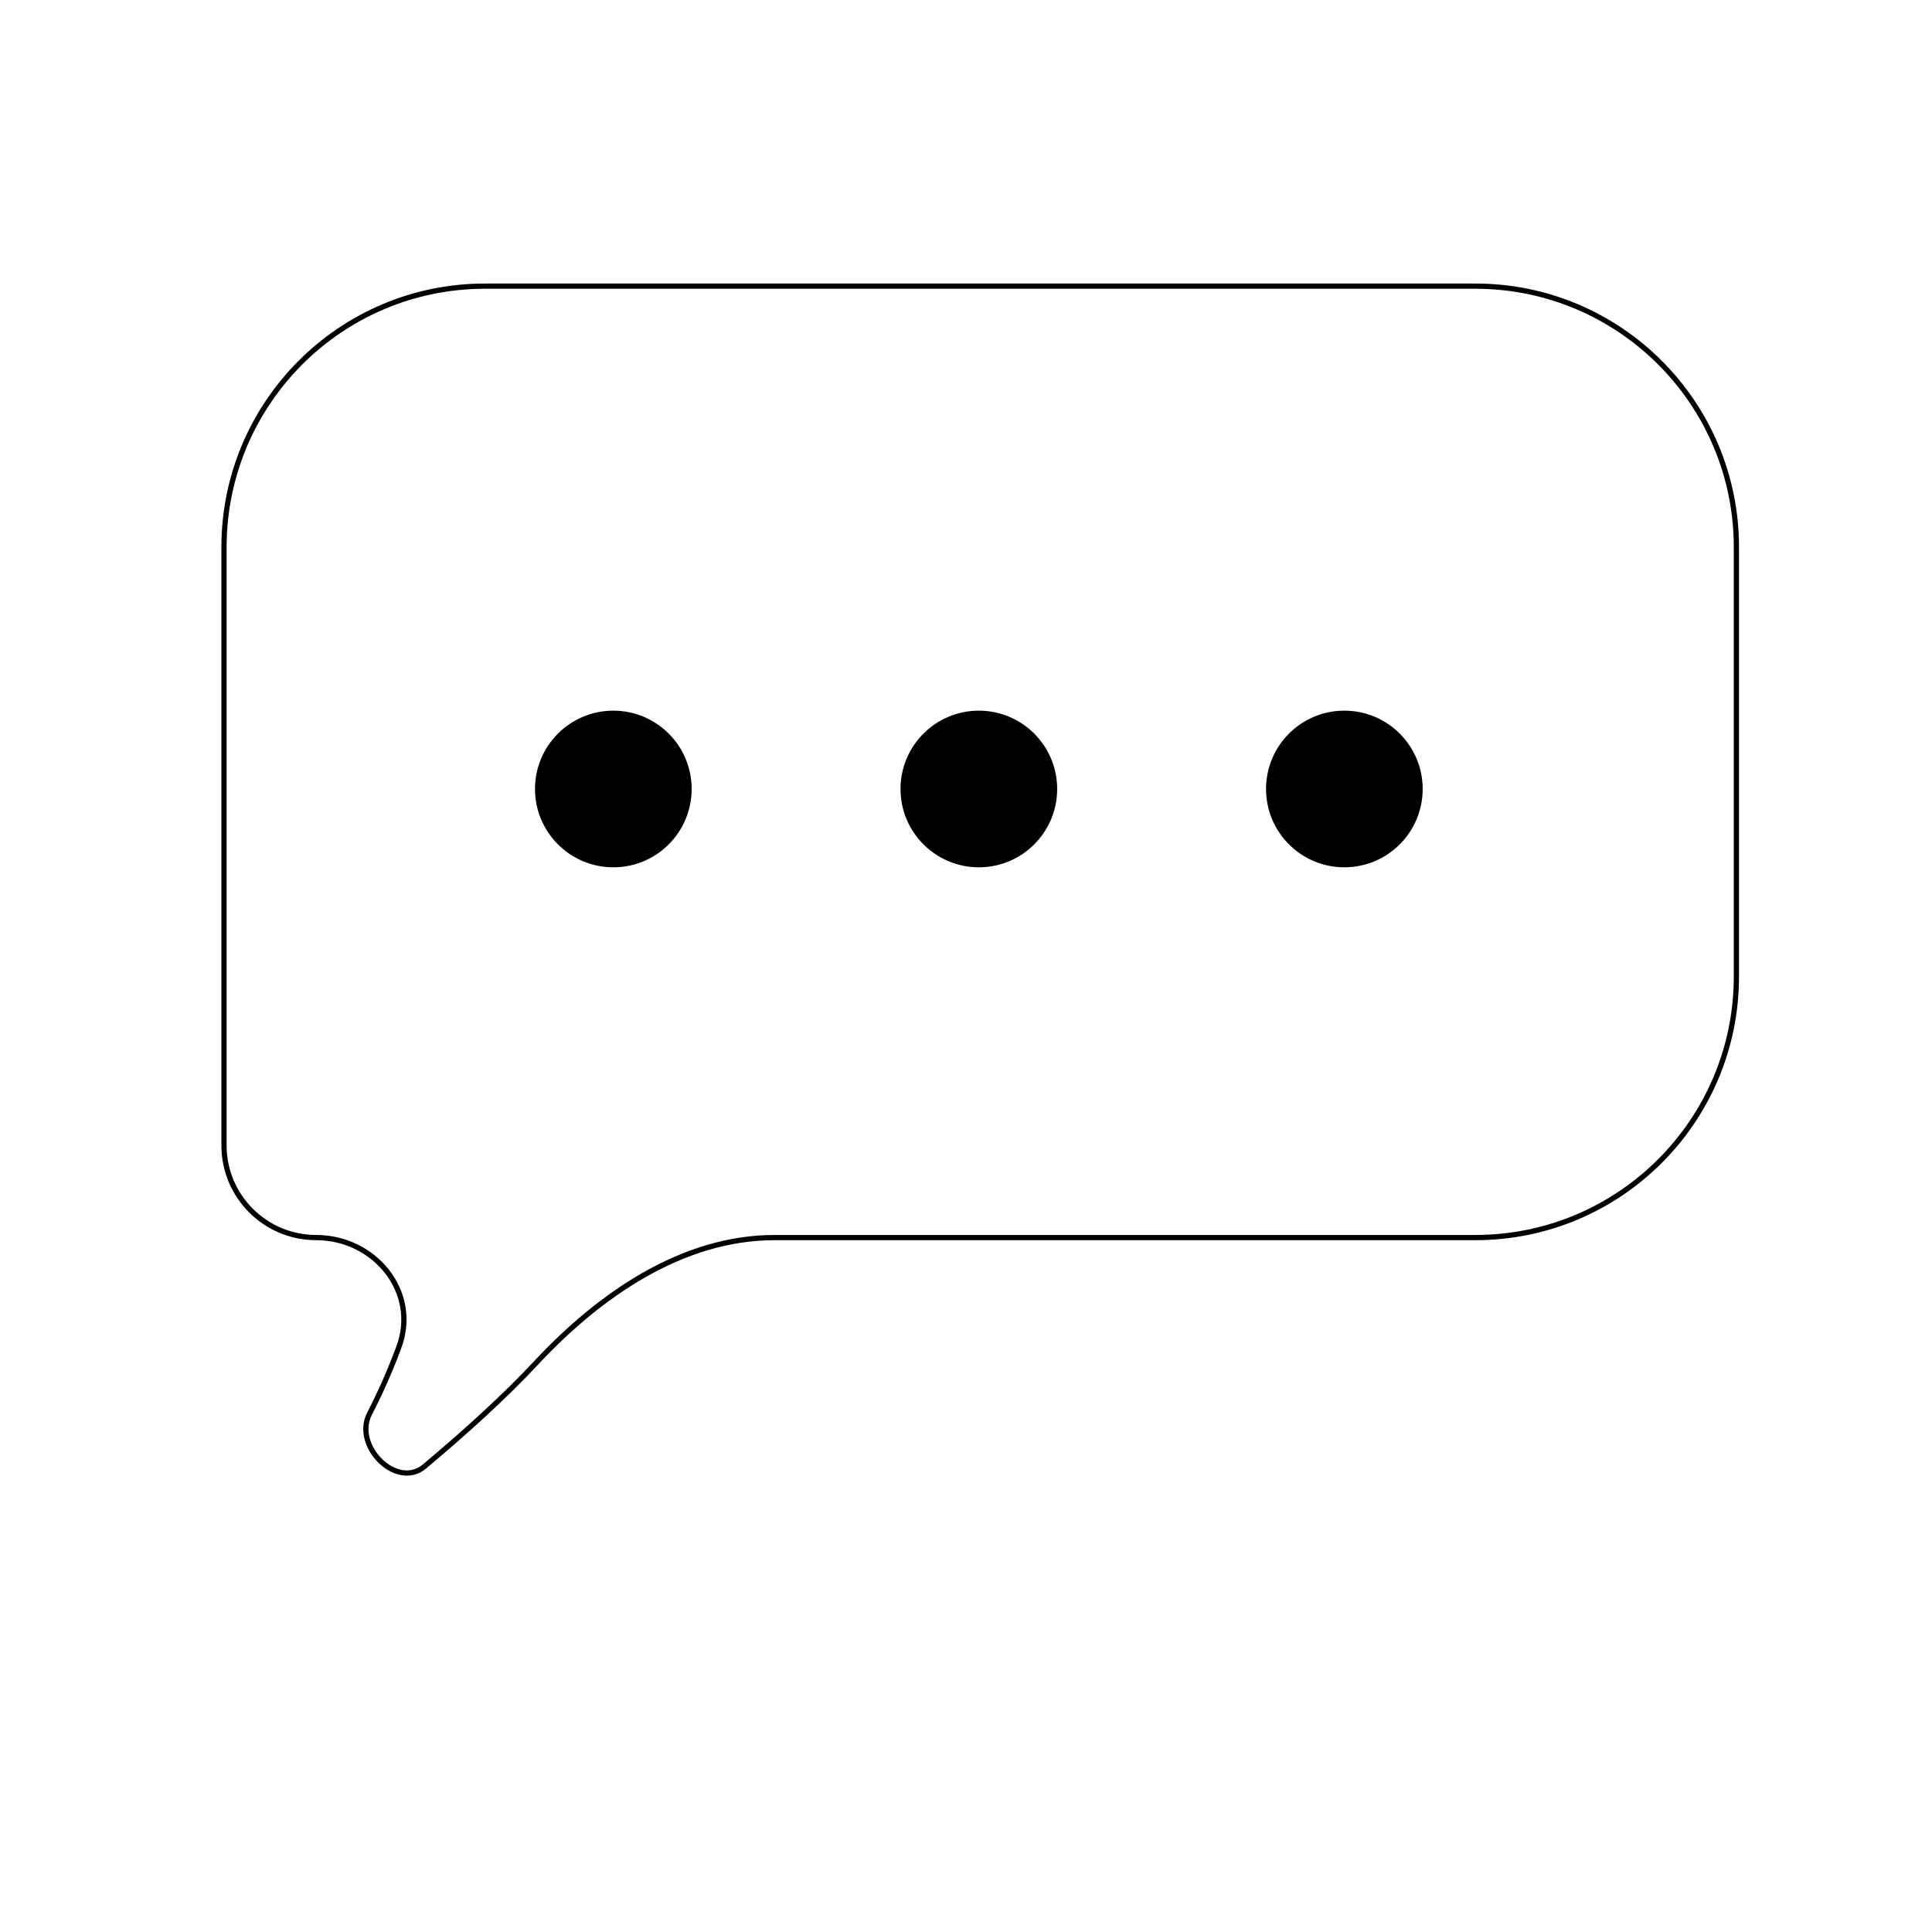 <svg width="37" height="37" viewBox="0 0 37 37" fill="none" xmlns="http://www.w3.org/2000/svg">
<g filter="url(#filter0_b_10_24)">
<path d="M28.254 5.48H9.29C6.528 5.48 4.29 7.718 4.29 10.48V21.937C4.29 22.911 5.08 23.701 6.055 23.701C7.177 23.701 8.029 24.744 7.64 25.796C7.471 26.252 7.284 26.673 7.077 27.074C6.758 27.693 7.597 28.532 8.13 28.084C8.981 27.369 9.686 26.723 10.261 26.107C11.471 24.808 13.059 23.701 14.835 23.701H28.254C31.015 23.701 33.254 21.463 33.254 18.701V10.48C33.254 7.718 31.015 5.48 28.254 5.48Z" fill="white" stroke="black" stroke-width="0.1" stroke-miterlimit="11.474"/>
<circle cx="11.746" cy="15.11" r="1.5" fill="black"/>
<circle cx="18.746" cy="15.11" r="1.5" fill="black"/>
<circle cx="25.746" cy="15.11" r="1.5" fill="black"/>
</g>
<defs>
<filter id="filter0_b_10_24" x="-4" y="-4" width="45" height="45" filterUnits="userSpaceOnUse" color-interpolation-filters="sRGB">
<feFlood flood-opacity="0" result="BackgroundImageFix"/>
<feGaussianBlur in="BackgroundImageFix" stdDeviation="2"/>
<feComposite in2="SourceAlpha" operator="in" result="effect1_backgroundBlur_10_24"/>
<feBlend mode="normal" in="SourceGraphic" in2="effect1_backgroundBlur_10_24" result="shape"/>
</filter>
</defs>
</svg>
